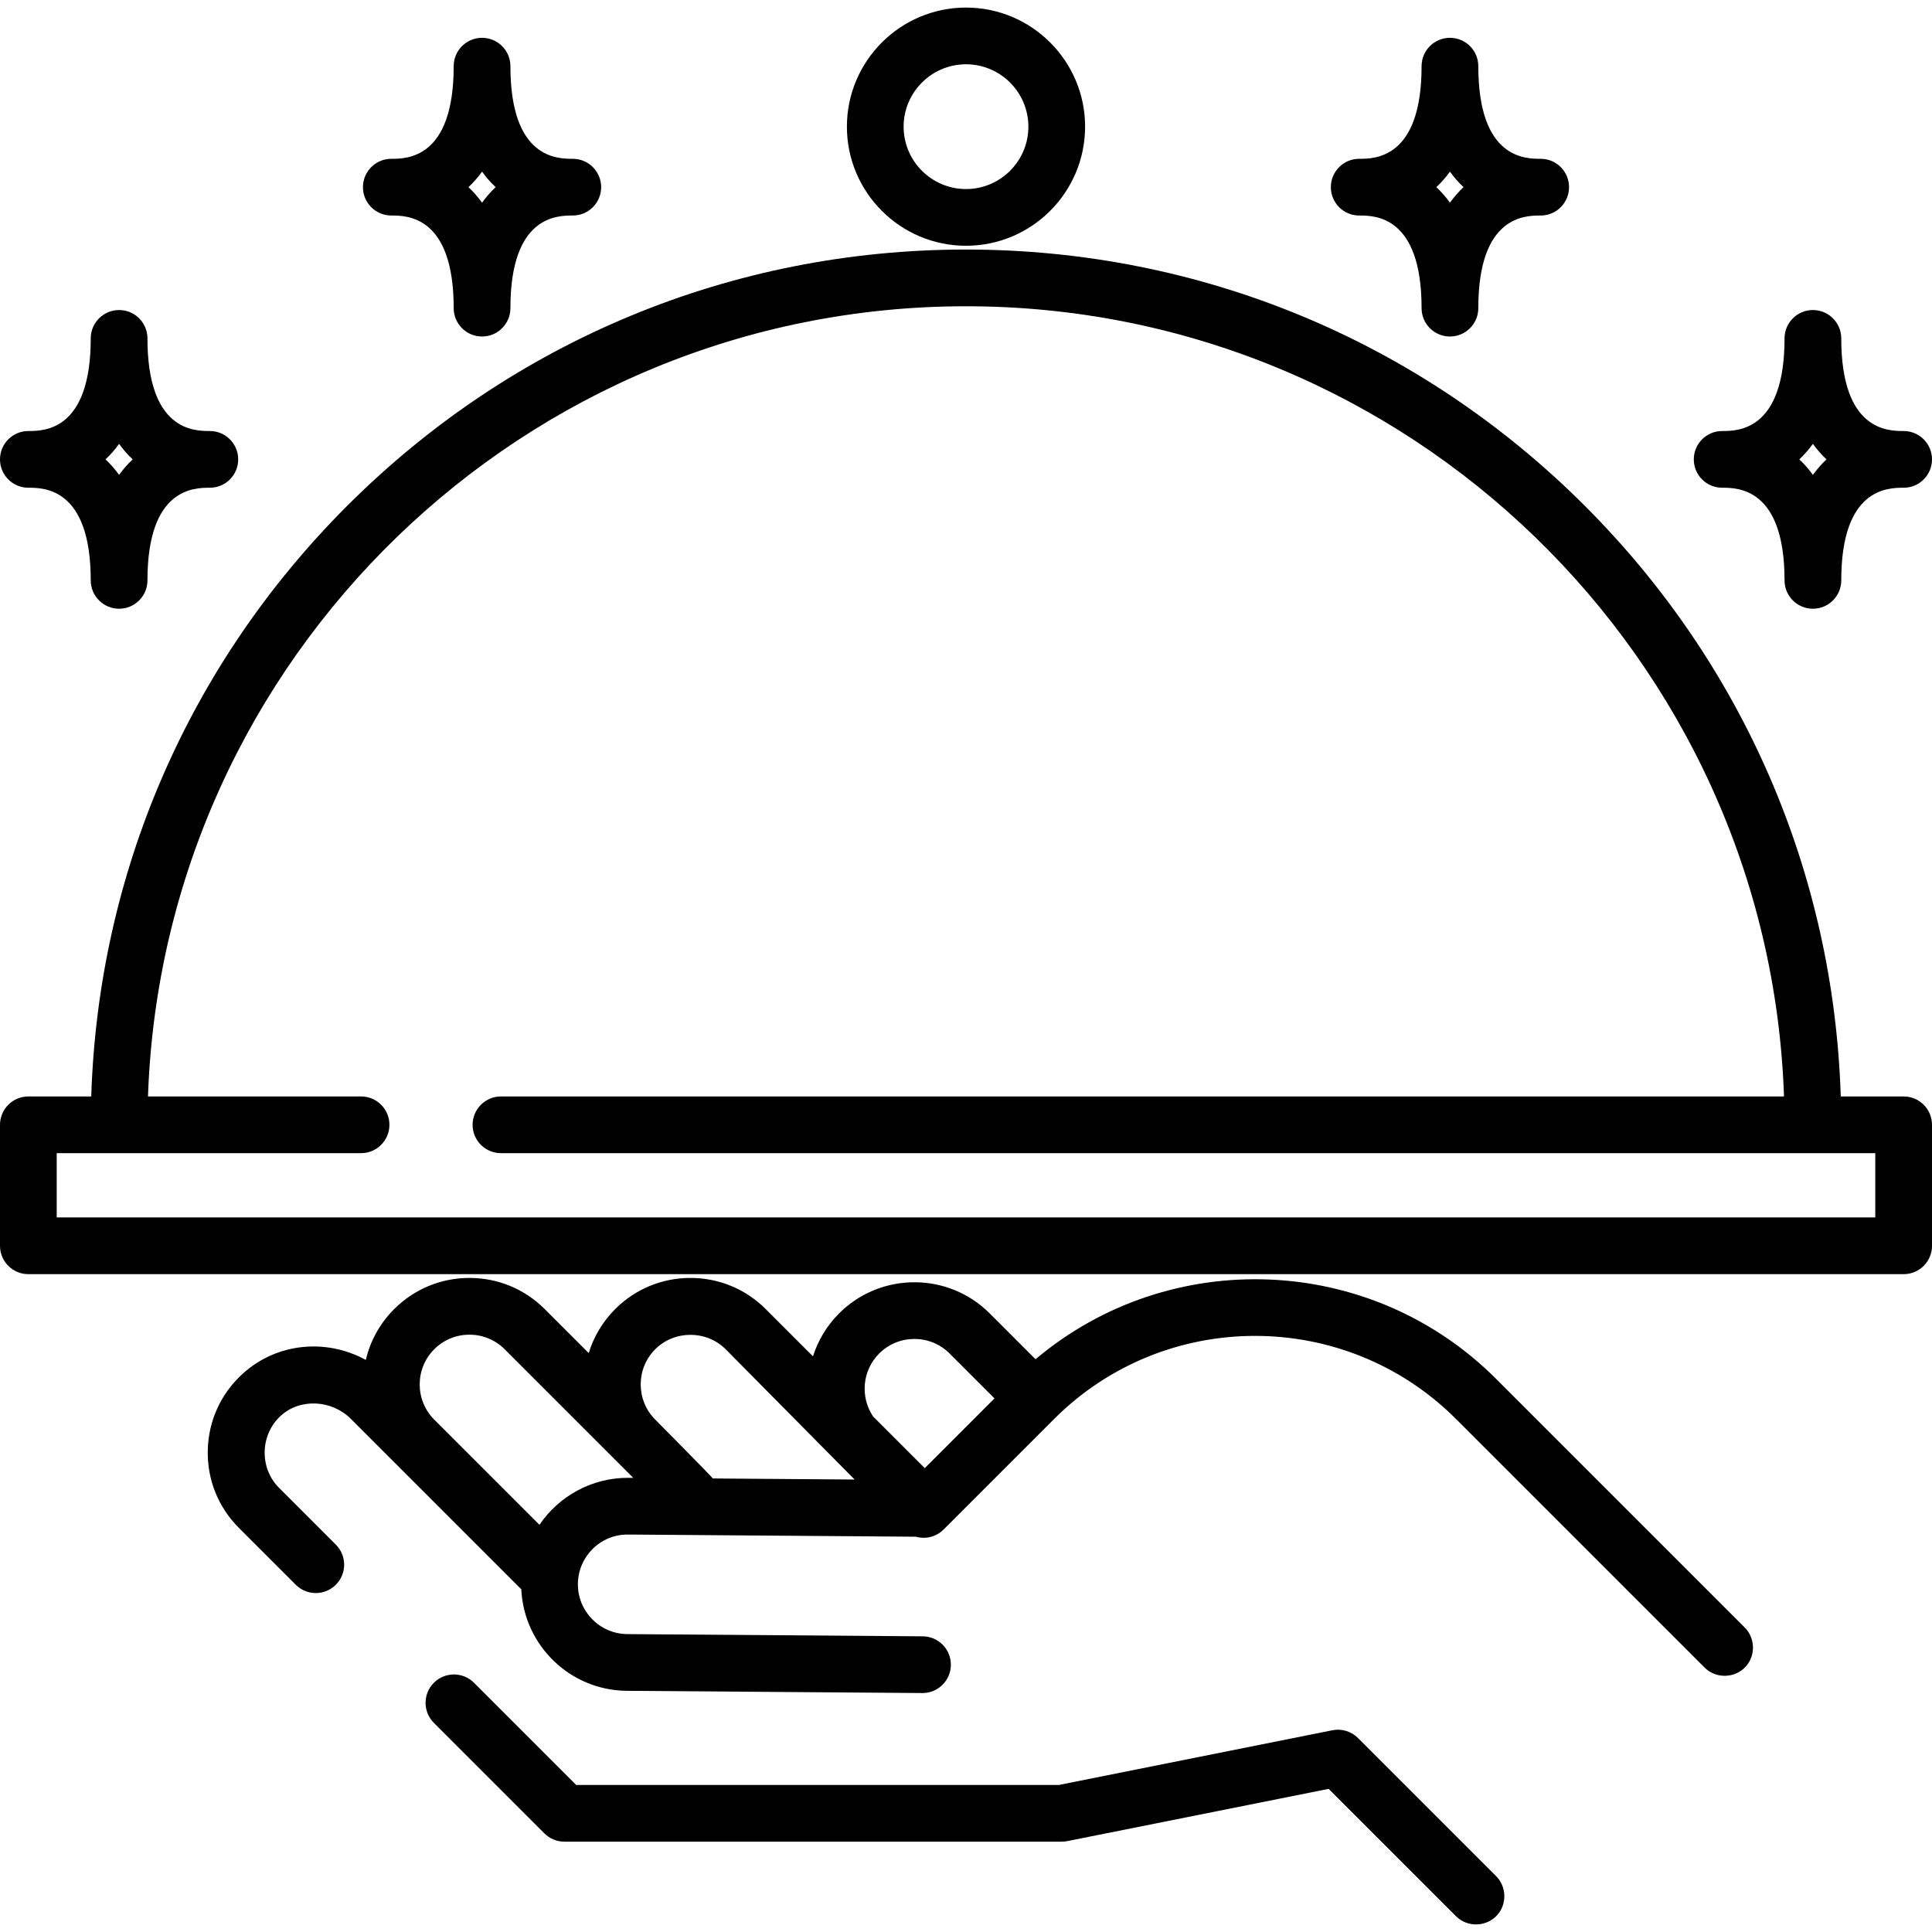 <?xml version="1.0" encoding="iso-8859-1"?>
<!-- Generator: Adobe Illustrator 19.0.0, SVG Export Plug-In . SVG Version: 6.00 Build 0)  -->
<svg version="1.1" id="Capa_1" xmlns="http://www.w3.org/2000/svg" xmlns:xlink="http://www.w3.org/1999/xlink" x="0px" y="0px"
	 viewBox="0 0 512 512" style="enable-background:new 0 0 512 512;" xml:space="preserve">
<g>
	<g>
		<path d="M462.38,431.312l-65.891-65.893c-33.386-33.386-86.603-35.107-122.061-5.206l-12.149-12.149
			c-11.004-11.004-28.908-11.004-39.912,0c-3.296,3.296-5.598,7.215-6.919,11.379l-12.513-12.513
			c-5.33-5.33-12.417-8.266-19.956-8.266s-14.626,2.936-19.956,8.266c-3.369,3.369-5.7,7.384-7.007,11.65l-11.65-11.65
			c-5.33-5.33-12.417-8.266-19.956-8.266c-7.538,0-14.626,2.936-19.956,8.266c-3.762,3.762-6.325,8.402-7.512,13.457
			c-10.451-5.721-23.572-4.571-32.641,3.684c-5.774,5.255-9.056,12.437-9.238,20.224c-0.183,7.79,2.749,15.115,8.258,20.623
			l15.055,15.055c2.935,2.935,7.693,2.935,10.627,0c2.935-2.935,2.935-7.693,0-10.627l-15.055-15.055
			c-5.268-5.268-5.035-14.096,0.469-19.103c5.12-4.662,13.465-4.275,18.601,0.86l44.842,44.842c0.093,0.093,0.192,0.174,0.29,0.261
			c0.671,14.872,12.921,26.819,27.98,26.934l78.292,0.588c0.019,0,0.038,0,0.057,0c4.124,0,7.483-3.328,7.514-7.459
			c0.031-4.15-3.308-7.54-7.459-7.571l-78.291-0.588c-7.274-0.055-13.148-6.017-13.093-13.292
			c0.054-7.274,6.011-13.184,13.291-13.093l76.26,0.574c2.535,0.718,5.372,0.083,7.367-1.912l29.284-29.284
			c29.364-29.365,77.145-29.365,106.509,0l65.89,65.89c3.056,3.056,8.217,2.851,11.028-0.431
			C465.297,438.568,465.115,434.048,462.38,431.312z M166.554,391.64c-9.785-0.052-18.47,4.899-23.593,12.454l-27.88-27.879
			c-5.144-5.144-5.144-13.513,0-18.657c5.144-5.143,13.513-5.144,18.657,0l34.093,34.093L166.554,391.64z M188.913,391.809
			c-0.311-0.519-15.265-15.596-15.265-15.596c-5.142-5.144-5.142-13.512,0.001-18.655c5.085-5.085,13.571-5.085,18.657,0
			l34.176,34.534L188.913,391.809z M245.075,389.07l-13.709-13.709c-3.437-5.125-2.897-12.144,1.628-16.67
			c5.145-5.144,13.514-5.143,18.657,0l11.9,11.9L245.075,389.07z"/>
	</g>
</g>
<g>
	<g>
		<path d="M396.49,497.199l-36.607-36.606c-1.776-1.776-4.323-2.547-6.787-2.055l-72.482,14.496H152.693l-27.083-27.083
			c-2.935-2.935-7.693-2.935-10.627,0c-2.935,2.935-2.935,7.693,0,10.627l29.284,29.284c1.409,1.41,3.32,2.201,5.313,2.201h131.778
			c0.495,0,0.988-0.049,1.474-0.146l69.267-13.854l33.761,33.762c3.057,3.056,8.217,2.851,11.028-0.431
			C399.407,504.454,399.226,499.934,396.49,497.199z"/>
	</g>
</g>
<g>
	<g>
		<path d="M504.485,290.571H487.82c-1.87-59.139-25.77-114.468-67.804-156.501C376.206,90.259,317.957,66.132,256,66.132
			S135.794,90.259,91.985,134.07c-42.034,42.033-65.934,97.361-67.804,156.501H7.515c-4.15,0-7.515,3.365-7.515,7.515v32.063
			c0,4.15,3.365,7.515,7.515,7.515h496.971c4.151,0,7.515-3.365,7.515-7.515v-32.063C512,293.934,508.636,290.571,504.485,290.571z
			 M496.971,322.633H15.029V305.6h80.658c4.15,0,7.515-3.365,7.515-7.515c0-4.15-3.365-7.515-7.515-7.515H39.221
			C43.196,174.426,138.904,81.162,256,81.162s212.804,93.264,216.779,209.409h-340.02c-4.15,0-7.515,3.365-7.515,7.515
			c0,4.15,3.365,7.515,7.515,7.515h364.211V322.633z"/>
	</g>
</g>
<g>
	<g>
		<path d="M256,2.007c-17.403,0-31.562,14.158-31.562,31.562S238.597,65.13,256,65.13c17.403,0,31.562-14.159,31.562-31.562
			C287.562,16.166,273.403,2.007,256,2.007z M256,50.101c-9.116,0-16.532-7.416-16.532-16.532c0-9.116,7.417-16.532,16.532-16.532
			s16.532,7.417,16.532,16.532C272.532,42.684,265.116,50.101,256,50.101z"/>
	</g>
</g>
<g>
	<g>
		<path d="M504.485,114.226c-4.089,0-16.532,0-16.532-24.548c0-4.15-3.364-7.515-7.515-7.515s-7.515,3.365-7.515,7.515
			c0,24.548-12.443,24.548-16.532,24.548c-4.151,0-7.515,3.365-7.515,7.515s3.364,7.515,7.515,7.515c4.089,0,16.532,0,16.532,24.548
			c0,4.15,3.364,7.515,7.515,7.515s7.515-3.365,7.515-7.515c0-24.548,12.443-24.548,16.532-24.548c4.151,0,7.515-3.365,7.515-7.515
			S508.636,114.226,504.485,114.226z M480.438,125.847c-1.09-1.508-2.291-2.88-3.601-4.107c1.31-1.227,2.511-2.598,3.601-4.107
			c1.09,1.508,2.291,2.88,3.601,4.107C482.73,122.968,481.528,124.339,480.438,125.847z"/>
	</g>
</g>
<g>
	<g>
		<path d="M408.297,42.085c-4.089,0-16.532,0-16.532-24.548c0-4.15-3.364-7.515-7.515-7.515s-7.515,3.365-7.515,7.515
			c0,24.548-12.443,24.548-16.532,24.548c-4.151,0-7.515,3.365-7.515,7.515c0,4.15,3.364,7.515,7.515,7.515
			c4.089,0,16.532,0,16.532,24.548c0,4.15,3.364,7.515,7.515,7.515s7.515-3.365,7.515-7.515c0-24.548,12.443-24.548,16.532-24.548
			c4.151,0,7.515-3.365,7.515-7.515C415.812,45.45,412.449,42.085,408.297,42.085z M384.25,53.706
			c-1.09-1.508-2.291-2.88-3.601-4.107c1.31-1.227,2.511-2.598,3.601-4.107c1.09,1.508,2.291,2.88,3.601,4.107
			C386.542,50.827,385.341,52.198,384.25,53.706z"/>
	</g>
</g>
<g>
	<g>
		<path d="M151.796,42.085c-4.089,0-16.532,0-16.532-24.548c0-4.15-3.365-7.515-7.515-7.515s-7.515,3.365-7.515,7.515
			c0,24.548-12.443,24.548-16.532,24.548c-4.15,0-7.515,3.365-7.515,7.515c0,4.15,3.365,7.515,7.515,7.515
			c4.089,0,16.532,0,16.532,24.548c0,4.15,3.365,7.515,7.515,7.515s7.515-3.365,7.515-7.515c0-24.548,12.443-24.548,16.532-24.548
			c4.15,0,7.515-3.365,7.515-7.515C159.311,45.45,155.947,42.085,151.796,42.085z M127.75,53.706c-1.09-1.508-2.292-2.88-3.6-4.107
			c1.309-1.227,2.51-2.598,3.6-4.107c1.09,1.508,2.292,2.88,3.6,4.107C130.041,50.827,128.84,52.198,127.75,53.706z"/>
	</g>
</g>
<g>
	<g>
		<path d="M55.609,114.226c-4.089,0-16.532,0-16.532-24.548c0-4.15-3.365-7.515-7.515-7.515s-7.515,3.365-7.515,7.515
			c0,24.548-12.443,24.548-16.532,24.548c-4.15,0-7.515,3.365-7.515,7.515s3.365,7.515,7.515,7.515c4.089,0,16.532,0,16.532,24.548
			c0,4.15,3.365,7.515,7.515,7.515s7.515-3.365,7.515-7.515c0-24.548,12.443-24.548,16.532-24.548c4.15,0,7.515-3.365,7.515-7.515
			S59.759,114.226,55.609,114.226z M31.562,125.847c-1.09-1.508-2.292-2.88-3.6-4.107c1.309-1.227,2.51-2.598,3.6-4.107
			c1.09,1.508,2.291,2.88,3.6,4.107C33.853,122.968,32.652,124.339,31.562,125.847z"/>
	</g>
</g>
<g>
</g>
<g>
</g>
<g>
</g>
<g>
</g>
<g>
</g>
<g>
</g>
<g>
</g>
<g>
</g>
<g>
</g>
<g>
</g>
<g>
</g>
<g>
</g>
<g>
</g>
<g>
</g>
<g>
</g>
</svg>
